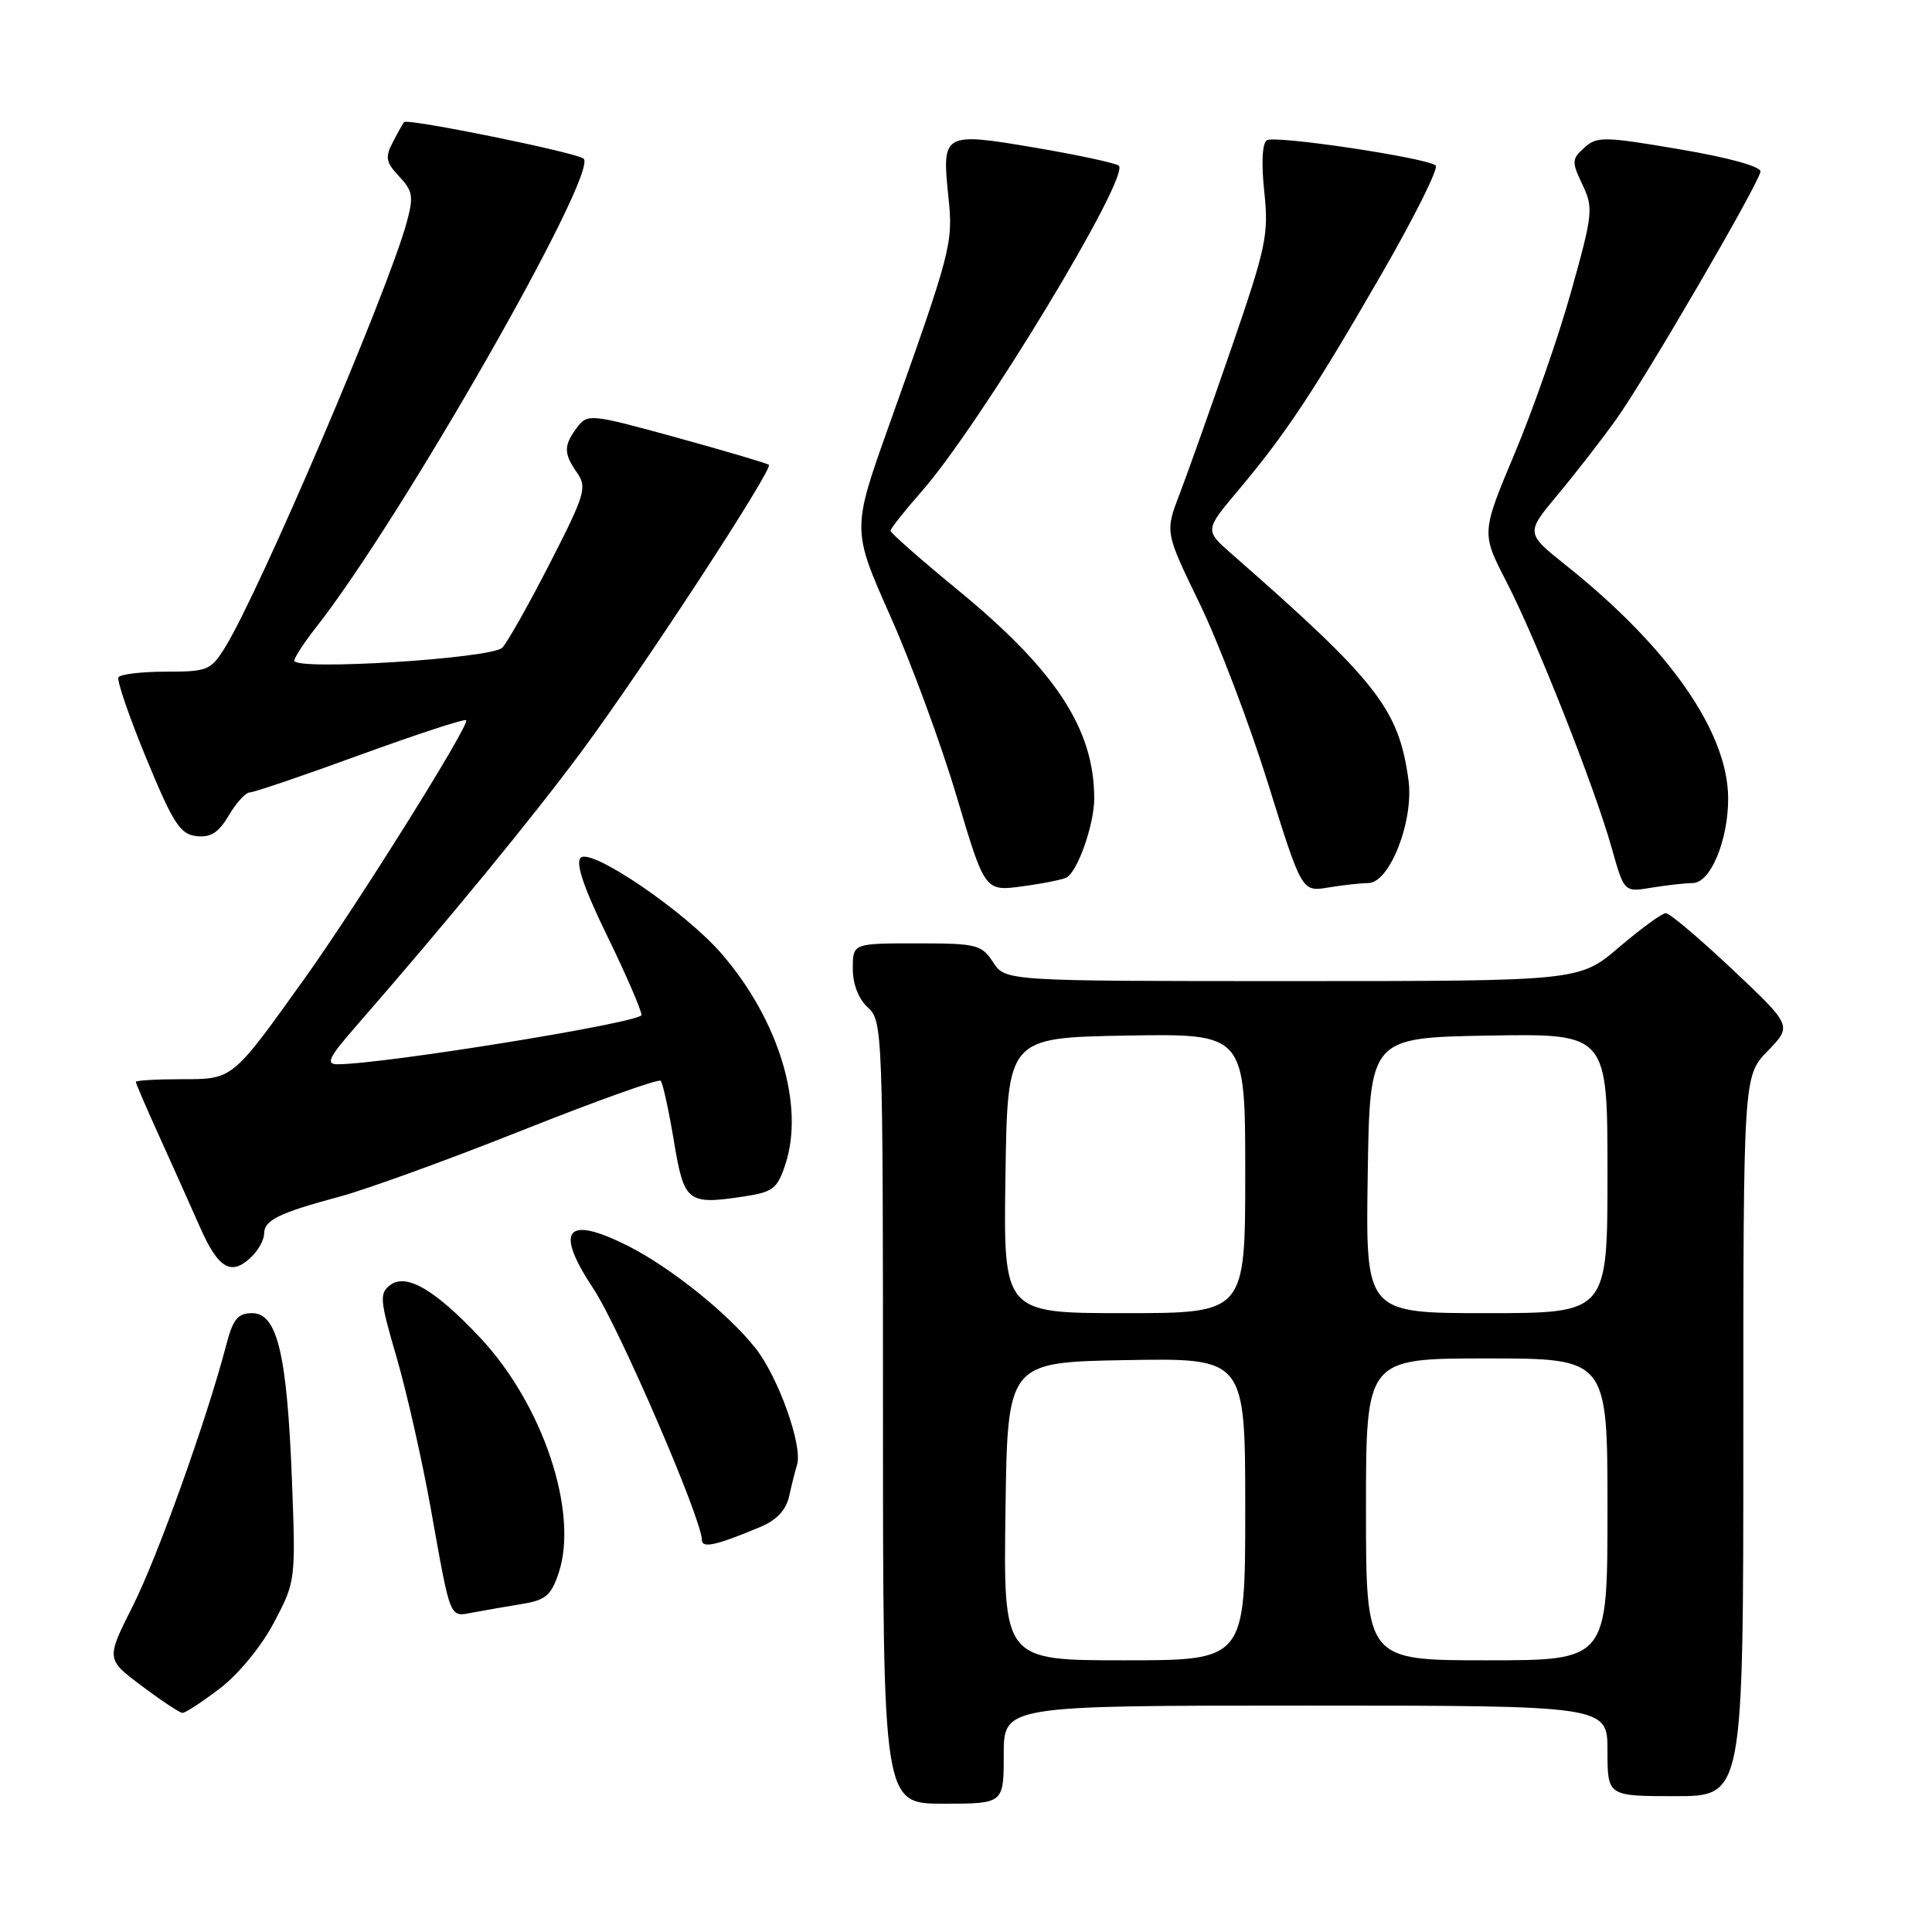 <?xml version="1.0" encoding="UTF-8" standalone="no"?>
<!DOCTYPE svg PUBLIC "-//W3C//DTD SVG 1.1//EN" "http://www.w3.org/Graphics/SVG/1.1/DTD/svg11.dtd" >
<svg xmlns="http://www.w3.org/2000/svg" xmlns:xlink="http://www.w3.org/1999/xlink" version="1.1" viewBox="0 0 256 256">
 <g >
 <path fill="currentColor"
d=" M 133.00 232.50 C 133.00 226.00 133.00 226.00 173.00 226.00 C 213.00 226.00 213.00 226.00 213.00 232.00 C 213.00 238.00 213.00 238.00 222.00 238.00 C 231.00 238.00 231.00 238.00 231.00 190.30 C 231.00 142.60 231.00 142.60 234.23 139.26 C 237.47 135.92 237.47 135.92 229.56 128.46 C 225.21 124.36 221.24 121.00 220.73 121.00 C 220.23 121.00 217.45 123.03 214.55 125.50 C 209.28 130.00 209.28 130.00 171.26 130.00 C 133.23 130.00 133.23 130.00 131.59 127.50 C 130.06 125.16 129.42 125.00 121.48 125.00 C 113.00 125.00 113.00 125.00 113.00 128.35 C 113.00 130.42 113.76 132.38 115.00 133.50 C 116.95 135.27 117.00 136.58 117.00 187.15 C 117.00 239.00 117.00 239.00 125.00 239.00 C 133.00 239.00 133.00 239.00 133.00 232.50 Z  M 29.13 223.73 C 31.60 221.85 34.64 218.15 36.31 214.98 C 39.18 209.54 39.19 209.41 38.68 196.00 C 38.03 179.43 36.74 174.00 33.42 174.00 C 31.51 174.00 30.87 174.78 29.97 178.25 C 27.38 188.13 20.90 206.25 17.60 212.79 C 14.05 219.85 14.05 219.85 18.78 223.39 C 21.37 225.34 23.80 226.95 24.17 226.97 C 24.54 226.99 26.77 225.53 29.13 223.73 Z  M 69.18 212.53 C 72.31 212.03 73.04 211.40 74.04 208.38 C 76.69 200.35 71.93 186.10 63.63 177.26 C 57.67 170.90 53.83 168.66 51.70 170.28 C 50.25 171.39 50.33 172.26 52.53 179.78 C 53.86 184.34 55.90 193.34 57.06 199.78 C 59.78 214.96 59.49 214.25 62.75 213.65 C 64.26 213.37 67.16 212.86 69.18 212.53 Z  M 100.65 202.37 C 102.92 201.43 104.15 200.12 104.57 198.24 C 104.90 196.73 105.37 194.87 105.61 194.10 C 106.40 191.61 103.12 182.43 100.09 178.62 C 96.46 174.04 88.89 167.97 83.29 165.13 C 75.01 160.94 73.40 162.88 78.63 170.76 C 82.02 175.87 93.00 201.30 93.00 204.04 C 93.00 205.20 94.87 204.79 100.65 202.37 Z  M 33.43 166.43 C 34.29 165.56 35.00 164.23 35.00 163.46 C 35.00 161.68 36.96 160.72 45.00 158.56 C 48.58 157.60 59.49 153.64 69.26 149.75 C 79.03 145.87 87.26 142.92 87.54 143.21 C 87.82 143.49 88.60 147.04 89.28 151.10 C 90.64 159.33 91.06 159.67 98.56 158.54 C 102.42 157.96 103.01 157.51 104.06 154.30 C 106.64 146.49 103.23 135.19 95.62 126.38 C 90.82 120.82 78.31 112.29 76.94 113.66 C 76.24 114.36 77.34 117.62 80.46 124.02 C 82.96 129.15 85.00 133.87 85.00 134.49 C 85.00 135.49 50.45 141.07 44.65 141.02 C 43.16 141.00 43.61 140.07 46.94 136.25 C 59.19 122.20 70.53 108.39 77.11 99.50 C 85.30 88.43 102.48 62.13 101.88 61.59 C 101.67 61.40 96.19 59.78 89.70 57.99 C 78.26 54.84 77.86 54.80 76.48 56.62 C 74.67 59.03 74.66 60.07 76.47 62.65 C 77.81 64.57 77.52 65.54 72.87 74.62 C 70.09 80.05 67.25 85.09 66.56 85.82 C 65.17 87.26 39.00 88.90 39.00 87.54 C 39.00 87.13 40.29 85.15 41.87 83.14 C 53.12 68.86 79.38 22.84 77.33 21.02 C 76.43 20.22 53.98 15.65 53.54 16.18 C 53.39 16.36 52.72 17.55 52.05 18.84 C 51.00 20.85 51.13 21.50 52.89 23.38 C 54.71 25.32 54.83 26.04 53.87 29.54 C 51.34 38.73 34.40 78.37 29.84 85.75 C 27.95 88.82 27.51 89.00 21.98 89.00 C 18.75 89.00 15.93 89.34 15.69 89.75 C 15.46 90.16 17.12 95.00 19.39 100.50 C 22.94 109.10 23.87 110.54 26.02 110.79 C 27.91 111.01 28.96 110.34 30.32 108.04 C 31.30 106.37 32.56 105.00 33.10 105.00 C 33.64 105.00 40.23 102.76 47.73 100.02 C 55.24 97.29 61.55 95.22 61.77 95.43 C 62.31 95.98 47.37 119.86 40.35 129.67 C 30.70 143.16 30.90 143.00 24.01 143.00 C 20.70 143.00 18.00 143.16 18.00 143.36 C 18.00 143.56 19.40 146.82 21.12 150.60 C 22.83 154.38 25.28 159.84 26.56 162.74 C 28.98 168.20 30.72 169.14 33.43 166.43 Z  M 141.35 116.26 C 142.85 115.37 145.00 109.18 144.99 105.78 C 144.98 96.56 139.87 88.79 126.74 78.03 C 121.93 74.08 118.00 70.62 118.00 70.33 C 118.00 70.04 119.83 67.73 122.07 65.18 C 129.83 56.37 149.84 23.31 148.24 21.95 C 147.83 21.61 142.83 20.53 137.12 19.56 C 124.95 17.50 124.78 17.60 125.67 26.10 C 126.31 32.25 126.09 33.11 117.81 56.34 C 112.88 70.17 112.88 70.17 117.97 81.63 C 120.77 87.92 124.74 98.71 126.78 105.60 C 130.50 118.12 130.50 118.12 135.50 117.44 C 138.25 117.07 140.88 116.54 141.35 116.26 Z  M 181.31 117.01 C 184.15 116.99 187.37 108.73 186.63 103.35 C 185.34 93.93 182.50 90.30 163.18 73.38 C 159.62 70.26 159.62 70.26 164.15 64.88 C 170.38 57.48 174.19 51.71 183.22 36.04 C 187.48 28.63 190.64 22.29 190.24 21.93 C 189.06 20.91 168.97 17.90 167.87 18.58 C 167.25 18.96 167.12 21.59 167.52 25.38 C 168.13 31.08 167.79 32.70 163.20 46.03 C 160.45 53.99 157.35 62.75 156.29 65.50 C 154.37 70.50 154.37 70.50 158.97 80.00 C 161.50 85.22 165.57 95.95 168.03 103.84 C 172.50 118.18 172.50 118.18 176.00 117.60 C 177.93 117.28 180.31 117.02 181.31 117.01 Z  M 224.30 117.01 C 226.65 117.00 229.00 111.36 228.99 105.78 C 228.97 97.04 221.16 85.81 207.54 74.94 C 202.15 70.64 202.15 70.64 206.39 65.57 C 208.72 62.78 212.24 58.25 214.20 55.50 C 218.01 50.17 232.89 24.63 233.27 22.76 C 233.41 22.09 229.24 20.92 222.61 19.79 C 212.54 18.07 211.59 18.06 209.93 19.57 C 208.26 21.08 208.24 21.44 209.68 24.46 C 211.15 27.54 211.07 28.32 208.19 38.61 C 206.52 44.60 203.15 54.25 200.71 60.06 C 196.28 70.62 196.28 70.62 199.60 77.06 C 203.60 84.82 211.28 104.26 213.56 112.36 C 215.21 118.23 215.21 118.23 218.85 117.62 C 220.86 117.29 223.31 117.02 224.30 117.01 Z  M 133.23 200.25 C 133.50 180.50 133.50 180.50 149.25 180.22 C 165.00 179.95 165.00 179.95 165.00 199.97 C 165.00 220.00 165.00 220.00 148.98 220.00 C 132.96 220.00 132.96 220.00 133.23 200.25 Z  M 181.00 200.00 C 181.00 180.00 181.00 180.00 197.00 180.00 C 213.00 180.00 213.00 180.00 213.00 200.00 C 213.00 220.00 213.00 220.00 197.00 220.00 C 181.00 220.00 181.00 220.00 181.00 200.00 Z  M 133.23 155.75 C 133.50 137.50 133.50 137.50 149.25 137.22 C 165.00 136.95 165.00 136.95 165.00 155.47 C 165.00 174.00 165.00 174.00 148.98 174.00 C 132.95 174.00 132.95 174.00 133.23 155.75 Z  M 181.23 155.75 C 181.50 137.50 181.50 137.50 197.25 137.22 C 213.00 136.95 213.00 136.95 213.00 155.47 C 213.00 174.00 213.00 174.00 196.98 174.00 C 180.95 174.00 180.95 174.00 181.23 155.75 Z "/>
</g>
</svg>